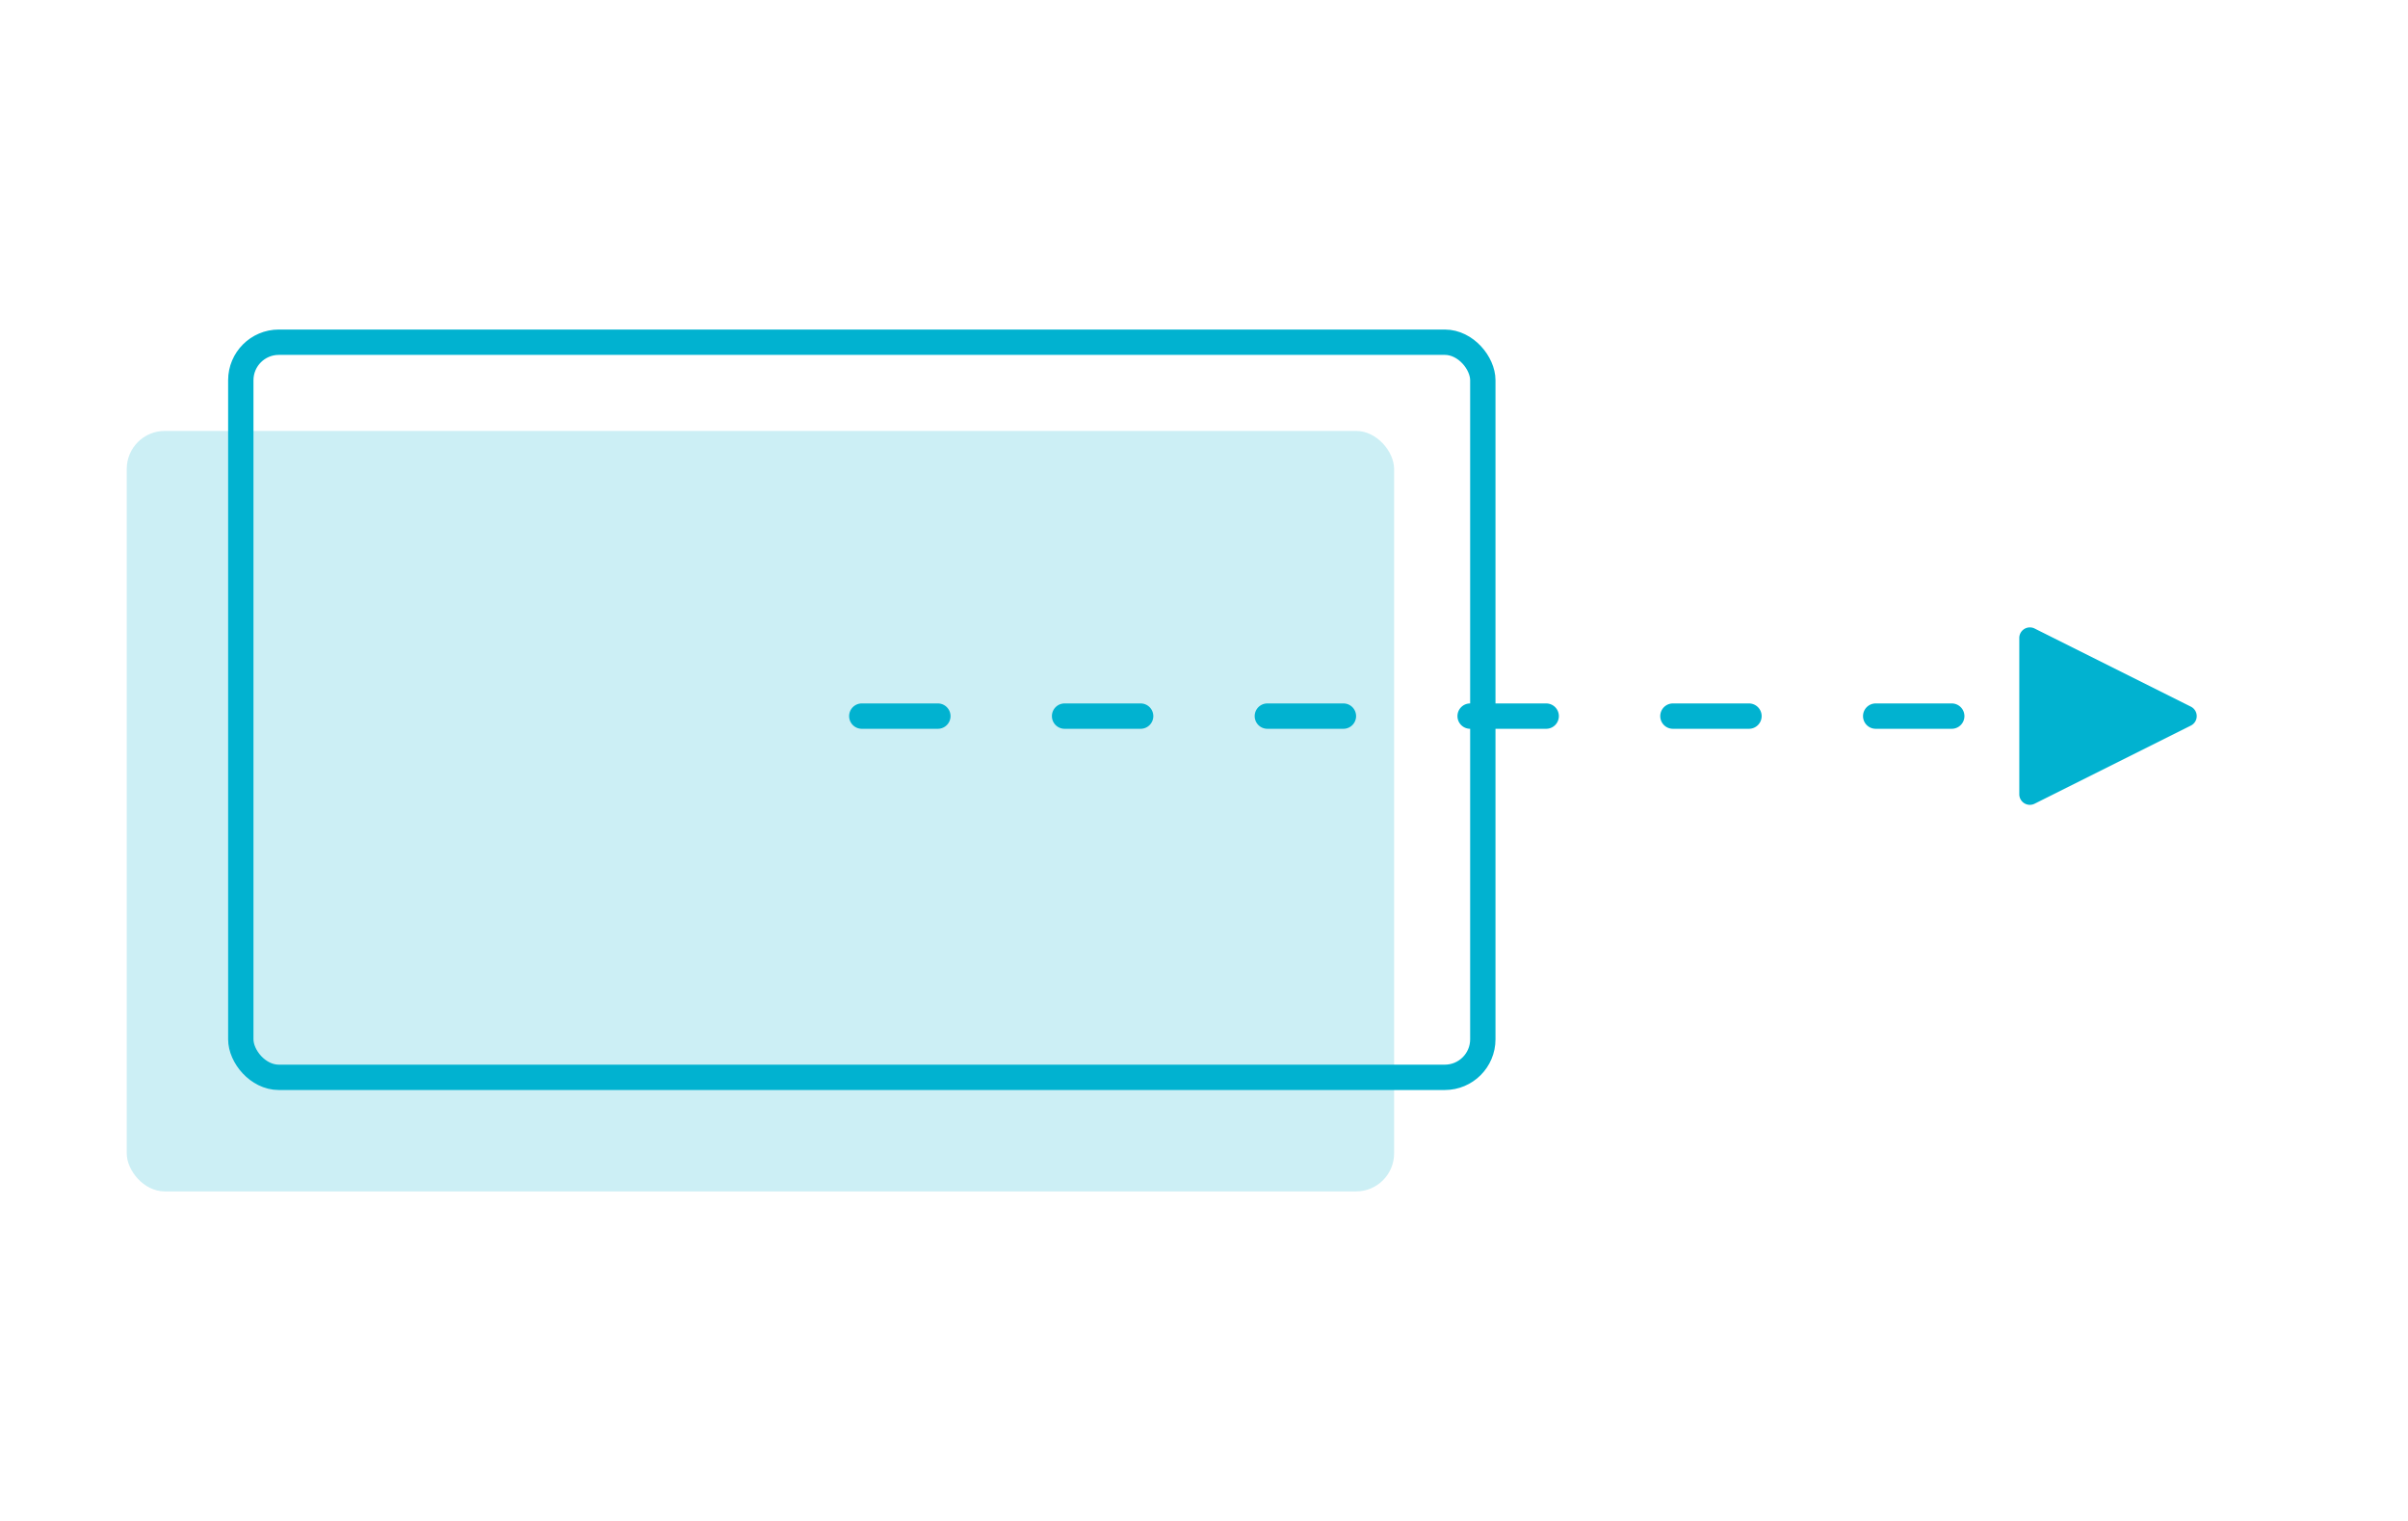 <svg xmlns="http://www.w3.org/2000/svg" width="190" height="120" viewBox="0 0 190 120"><g fill="none" fill-rule="evenodd" transform="translate(10 26)"><rect width="100" height="60" y="8" fill="#01B2D0" fill-opacity=".2" rx="3"/><path fill="#01B2D0" fill-rule="nonzero" d="M162.867 31.247l-12.33 6.165a.835.835 0 0 1-1.208-.747v-12.33a.835.835 0 0 1 1.208-.747l12.33 6.165a.835.835 0 0 1 0 1.494zM58 31.5a1 1 0 0 1 0-2h6a1 1 0 0 1 0 2h-6zm16 0a1 1 0 0 1 0-2h6a1 1 0 0 1 0 2h-6zm16 0a1 1 0 0 1 0-2h6a1 1 0 0 1 0 2h-6zm16 0a1 1 0 1 1 0-2h6a1 1 0 1 1 0 2h-6zm16 0a1 1 0 1 1 0-2h6a1 1 0 1 1 0 2h-6zm16 0a1 1 0 1 1 0-2h6a1 1 0 1 1 0 2h-6z"/><rect width="98" height="58" x="9" y="1" stroke="#01B2D0" stroke-width="2" rx="3"/></g></svg>